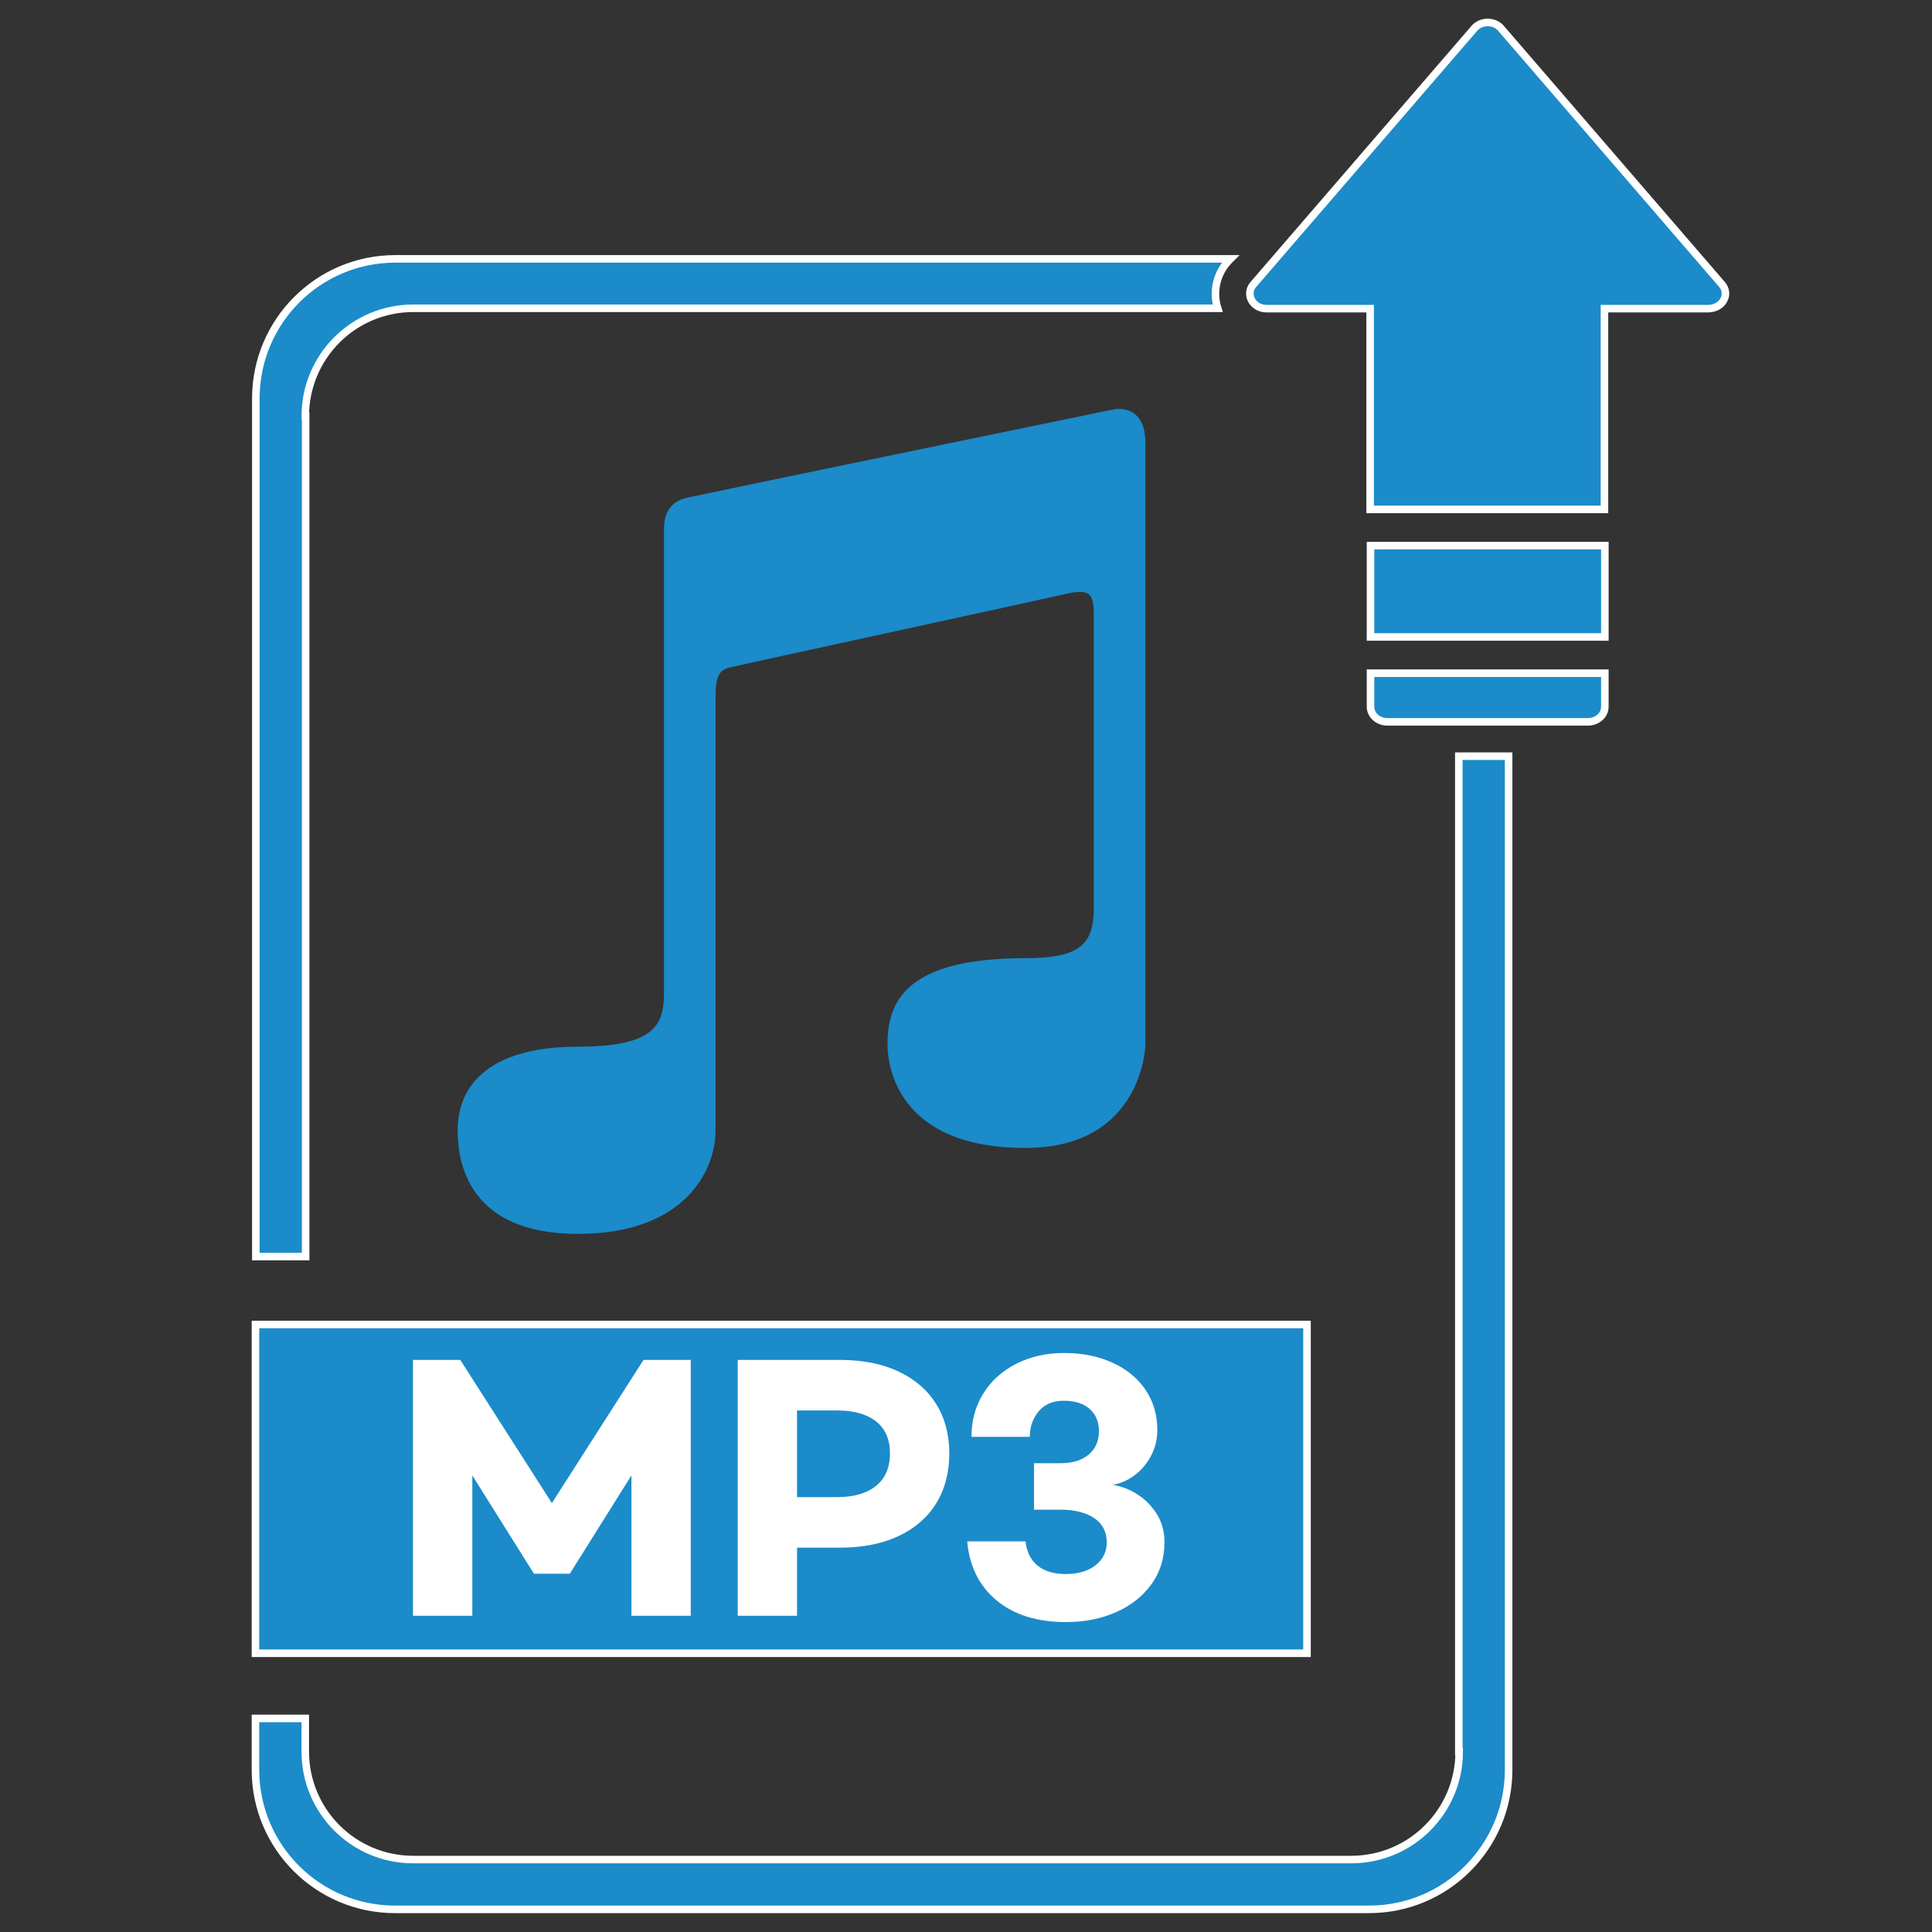 <?xml version="1.0" encoding="utf-8"?>
<!-- Generator: Adobe Illustrator 16.0.0, SVG Export Plug-In . SVG Version: 6.00 Build 0)  -->
<!DOCTYPE svg PUBLIC "-//W3C//DTD SVG 1.1//EN" "http://www.w3.org/Graphics/SVG/1.1/DTD/svg11.dtd">
<svg version="1.1" id="Layer_1" xmlns="http://www.w3.org/2000/svg" xmlns:xlink="http://www.w3.org/1999/xlink" x="0px" y="0px"
	 width="256px" height="256px" viewBox="0 0 256 256" enable-background="new 0 0 256 256" xml:space="preserve">
<rect x="0" y="0" width="256" height="256" fill="#333333" stroke="none"/>
<path id="XMLID_239_" fill="#1B8BC9" stroke="#FFFFFF" stroke-miterlimit="10" d="M228.05,37.55L198.8,3.65
	c-0.899-0.9-2.45-0.9-3.35,0l-29.25,33.9c-1.3,1.3-0.3,3.35,1.649,3.35h13.7v26.6h31.05V40.9h13.7
	C228.35,40.9,229.35,38.85,228.05,37.55z"/>
<rect id="XMLID_238_" x="181.6" y="72.3" fill="#1B8BC9" stroke="#FFFFFF" stroke-miterlimit="10" width="31.051" height="12.1"/>
<path id="XMLID_237_" fill="#1B8BC9" stroke="#FFFFFF" stroke-miterlimit="10" d="M181.6,93.65c0,1.1,1,2,2.25,2H210.4
	c1.25,0,2.25-0.9,2.25-2V89.2H181.6V93.65z"/>
<path id="XMLID_236_" fill="#1B8BC9" stroke="#FFFFFF" stroke-miterlimit="10" d="M193.35,232.1c0,7.9-6.399,14.301-14.3,14.301
	H54.75c-7.9,0-14.3-6.4-14.3-14.301V227.7h-6.6v6.8c0,10.25,8.3,18.5,18.5,18.5H181.4c10.25,0,18.5-8.3,18.5-18.5V100.2H193.3V232.1
	H193.35z"/>
<path id="XMLID_235_" fill="#1B8BC9" stroke="#FFFFFF" stroke-miterlimit="10" d="M40.45,55.15c0-7.9,6.4-14.3,14.3-14.3h106.6
	c-0.699-2.2-0.149-4.65,1.5-6.35l0.2-0.2H52.4c-10.25,0-18.5,8.3-18.5,18.5v113.7h6.6V55.15H40.45z"/>
<rect x="33.85" y="175.5" fill="#1B8BC9" stroke="#FFFFFF" stroke-miterlimit="10" width="139.333" height="43.567"/>
<g>
	<path fill="#FFFFFF" d="M54.724,180.195h6.264l12.139,18.97l12.139-18.97h6.264V214.1h-7.863v-18.596l-8.165,13.021h-4.752
		l-8.165-13.021V214.1h-7.862V180.195z"/>
	<path fill="#FFFFFF" d="M97.751,180.195h13.521c3.024,0,5.623,0.514,7.798,1.539c2.174,1.026,3.837,2.469,4.99,4.327
		c1.151,1.857,1.728,4.035,1.728,6.53c0,2.524-0.576,4.722-1.728,6.594c-1.152,1.872-2.815,3.322-4.99,4.348
		c-2.175,1.026-4.774,1.539-7.798,1.539h-5.659v9.027h-7.862V180.195z M110.927,198.375c2.217,0,3.938-0.5,5.162-1.498
		c1.224-0.998,1.836-2.427,1.836-4.285c0-1.857-0.612-3.271-1.836-4.243c-1.225-0.97-2.945-1.455-5.162-1.455h-5.314v11.481H110.927
		z"/>
	<path fill="#FFFFFF" d="M147.43,180.57c1.873,0.859,3.328,2.059,4.363,3.598c1.037,1.539,1.557,3.308,1.557,5.305
		c0,1.248-0.281,2.398-0.844,3.452c-0.561,1.055-1.295,1.914-2.203,2.579c-0.906,0.666-1.865,1.082-2.873,1.248
		c1.125,0.167,2.211,0.583,3.262,1.248c1.053,0.666,1.916,1.539,2.594,2.621c0.676,1.082,1.014,2.316,1.014,3.702
		c0,2.136-0.576,4.001-1.727,5.596c-1.152,1.594-2.715,2.828-4.688,3.702s-4.184,1.311-6.631,1.311c-3.832,0-6.898-0.957-9.203-2.87
		c-2.304-1.914-3.6-4.521-3.887-7.821h7.733c0.144,1.387,0.67,2.454,1.576,3.203c0.908,0.749,2.168,1.123,3.781,1.123
		c1.611,0,2.916-0.388,3.908-1.164c0.994-0.776,1.49-1.789,1.49-3.037c0-1.387-0.555-2.454-1.662-3.203
		c-1.109-0.749-2.6-1.123-4.471-1.123h-3.5v-6.157h3.5c1.582,0,2.828-0.381,3.736-1.144c0.906-0.763,1.361-1.796,1.361-3.1
		c0-1.248-0.412-2.232-1.232-2.953c-0.82-0.722-1.965-1.082-3.434-1.082c-1.441,0-2.549,0.472-3.328,1.414
		c-0.776,0.943-1.165,2.066-1.165,3.37h-7.733c0-2.136,0.52-4.042,1.556-5.721c1.036-1.677,2.491-2.995,4.363-3.951
		c1.872-0.957,3.989-1.436,6.351-1.436C143.412,179.28,145.559,179.711,147.43,180.57z"/>
</g>
<path fill="#1B8BC9" d="M151.772,58.703v79.746c0,0-0.285,13.66-15.912,13.66c-17.109,0-18.261-11.102-18.261-13.67
	c0-5.49,2.144-11.475,18.226-11.475c7.401,0,9.112-1.902,9.112-6.75c0,0,0-35.228,0-38.229c0-3-0.183-4.085-3.515-3.331
	c-5.736,1.297-43.188,9.416-44.684,9.773c-1.495,0.358-1.922,1.244-1.922,3.878c0,4.846,0,52.391,0,57.523
	s-3.969,13.67-18.226,13.67c-14.256,0-15.947-9.107-15.947-13.67c0-6.771,5.126-11.141,15.963-11.141
	c10.094,0,11.375-2.848,11.375-7.084c0-15.111,0-59.324,0-61.511s0.89-3.666,3.113-4.156c3.715-0.815,56.455-11.689,56.455-11.689
	S151.772,53.286,151.772,58.703z"/>
</svg>
